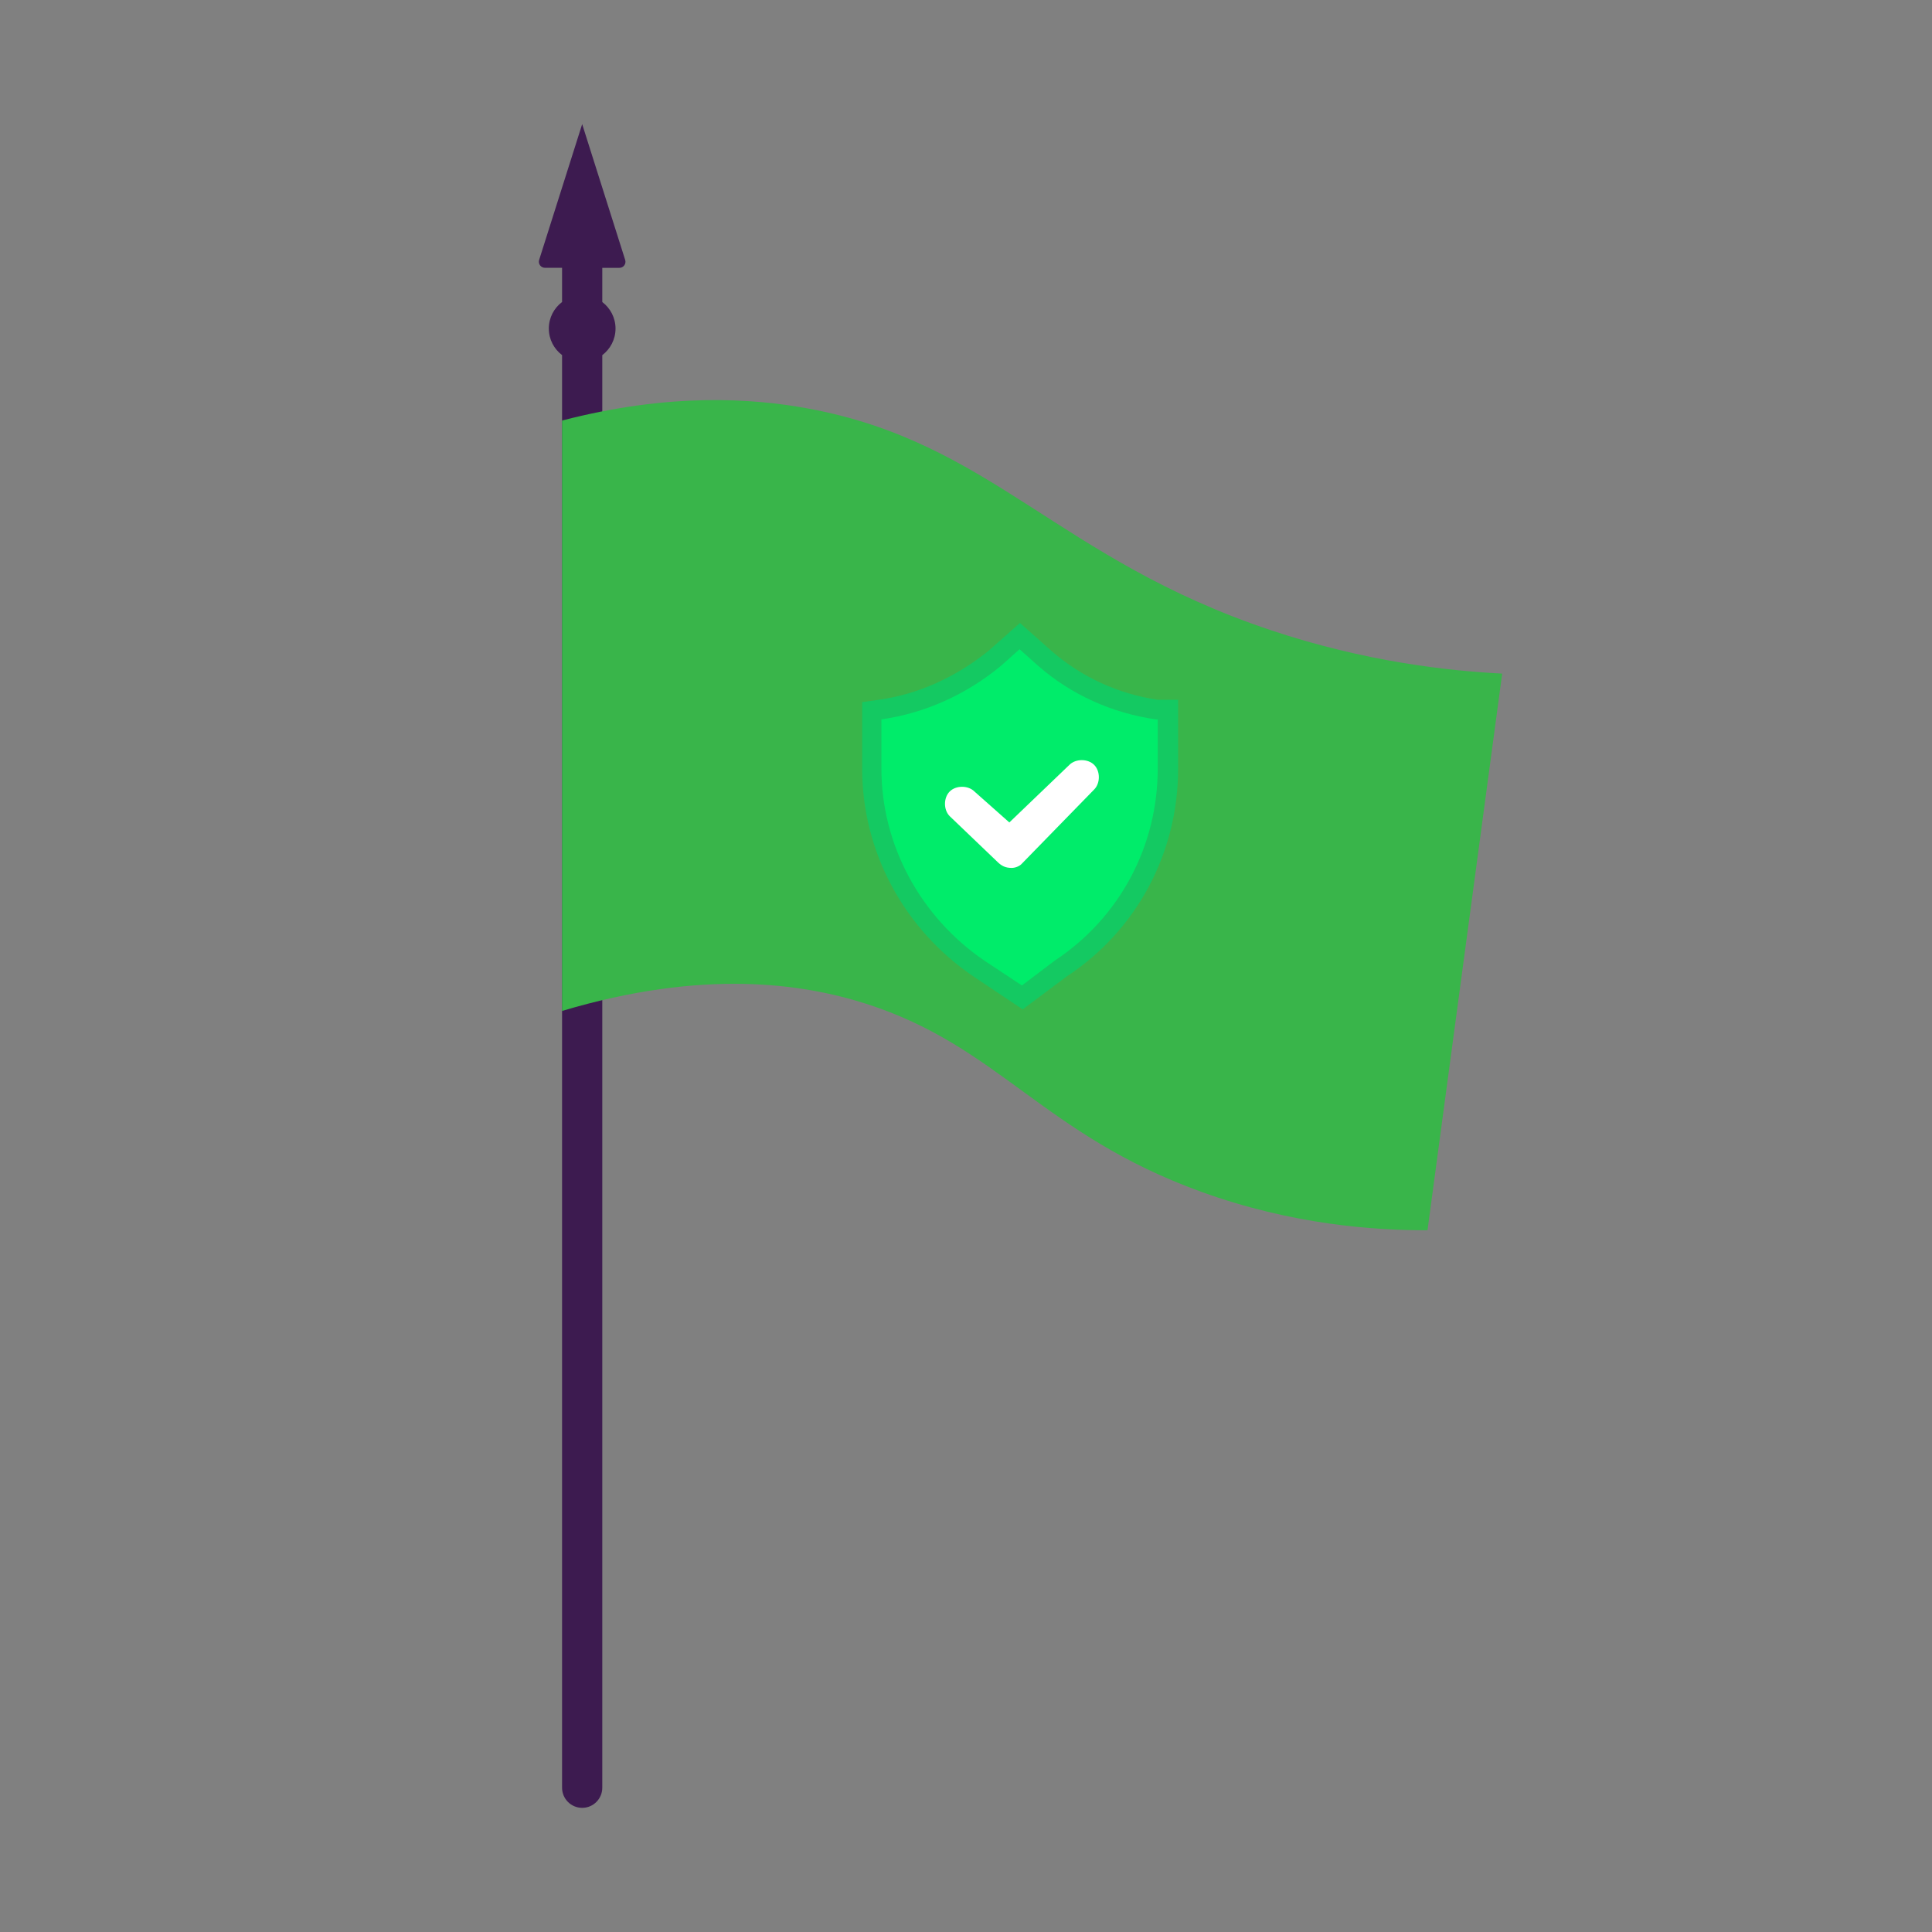 <svg xmlns="http://www.w3.org/2000/svg" xmlns:xlink="http://www.w3.org/1999/xlink" width="500" zoomAndPan="magnify" viewBox="0 0 375 375" height="500" preserveAspectRatio="xMidYMid meet" version="1.0"><rect x="0" y="0" width="375" height="375" fill="#808080" stroke="none"/><defs><clipPath id="cea34b9025"><path d="M 104.211 24.094 L 122 24.094 L 122 351 L 104.211 351 Z M 104.211 24.094 " clip-rule="nonzero"/></clipPath><clipPath id="acdbe1d963"><path d="M 109 77 L 291.711 77 L 291.711 239 L 109 239 Z M 109 77 " clip-rule="nonzero"/></clipPath><clipPath id="c6896e93cc"><path d="M 167.262 120.918 L 228.762 120.918 L 228.762 195.918 L 167.262 195.918 Z M 167.262 120.918 " clip-rule="nonzero"/></clipPath></defs><g clip-path="url(#cea34b9025)"><path fill="#3d1b50" d="M 120.223 51.988 L 116.902 51.988 L 116.902 58.621 C 118.457 59.805 119.473 61.668 119.473 63.777 C 119.473 65.887 118.457 67.75 116.902 68.934 L 116.902 347 C 116.902 349.152 115.152 350.902 113 350.902 C 110.848 350.902 109.098 349.152 109.098 347 L 109.098 68.926 C 107.539 67.742 106.527 65.883 106.527 63.77 C 106.527 61.66 107.539 59.797 109.098 58.617 L 109.098 51.98 L 105.777 51.98 C 104.977 51.98 104.41 51.207 104.648 50.445 L 113 24.094 L 121.348 50.457 C 121.59 51.215 121.016 51.988 120.223 51.988 Z M 120.223 51.988 " fill-opacity="1" fill-rule="nonzero"/></g><g clip-path="url(#acdbe1d963)"><path fill="#39b54a" d="M 277.078 238.793 C 266.77 238.812 250.855 237.738 233.109 231.309 C 202.379 220.176 193.867 203.059 168.09 194.824 C 155.676 190.859 136.43 188.047 109.09 196.227 C 109.09 158.031 109.09 119.828 109.09 81.629 C 130.027 76.176 146.133 77.309 156.859 79.293 C 192.508 85.863 205.324 108.512 246.672 122.324 C 265.035 128.465 281.094 130.207 291.574 130.746 C 286.746 166.762 281.914 202.777 277.078 238.793 Z M 277.078 238.793 " fill-opacity="1" fill-rule="nonzero"/></g><path fill="#00ec6a" d="M 198.352 191.281 L 191.117 186.488 C 178.699 178.043 171.082 164.047 171.082 149.215 L 171.082 139.633 C 179.535 138.414 187.535 134.84 194.316 129.211 L 197.895 126.016 L 201.477 129.211 C 207.875 134.84 215.875 138.414 224.332 139.633 L 224.711 139.633 L 224.711 149.215 C 224.711 164.047 217.477 178.043 204.676 186.488 Z M 198.352 191.281 " fill-opacity="1" fill-rule="nonzero"/><g clip-path="url(#c6896e93cc)"><path fill="#14c962" d="M 189.059 189.605 C 175.422 180.402 167.348 165.266 167.348 149.215 L 167.348 136.285 L 170.547 135.828 C 178.242 134.762 185.555 131.418 191.879 126.32 L 197.973 120.918 L 204.145 126.395 C 209.934 131.418 217.02 134.688 224.711 135.828 L 228.672 135.828 L 228.672 149.215 C 228.672 165.57 220.598 180.629 207.039 189.531 L 198.504 195.918 Z M 189.059 189.605 " fill-opacity="1" fill-rule="nonzero"/></g><path fill="#00ec6a" d="M 198.352 191.281 L 191.117 186.488 C 178.699 178.043 171.082 164.047 171.082 149.215 L 171.082 139.633 C 179.535 138.414 187.535 134.84 194.316 129.211 L 197.895 126.016 L 201.477 129.211 C 207.875 134.84 215.875 138.414 224.332 139.633 L 224.711 139.633 L 224.711 149.215 C 224.711 164.047 217.477 178.043 204.676 186.488 Z M 198.352 191.281 " fill-opacity="1" fill-rule="nonzero"/><path fill="#ffffff" d="M 196.371 168.461 C 196.371 168.461 195.992 168.461 196.371 168.461 C 195.152 168.461 194.391 168.078 193.555 167.242 L 184.336 158.418 C 183.117 157.203 183.117 154.844 184.336 153.629 C 185.555 152.41 187.918 152.41 189.137 153.629 L 195.914 159.637 L 207.57 148.457 C 208.789 147.238 211.152 147.238 212.371 148.457 C 213.59 149.672 213.59 152.031 212.371 153.246 L 198.352 167.625 C 197.973 168.078 197.133 168.461 196.371 168.461 Z M 196.371 168.461 " fill-opacity="1" fill-rule="nonzero"/></svg>